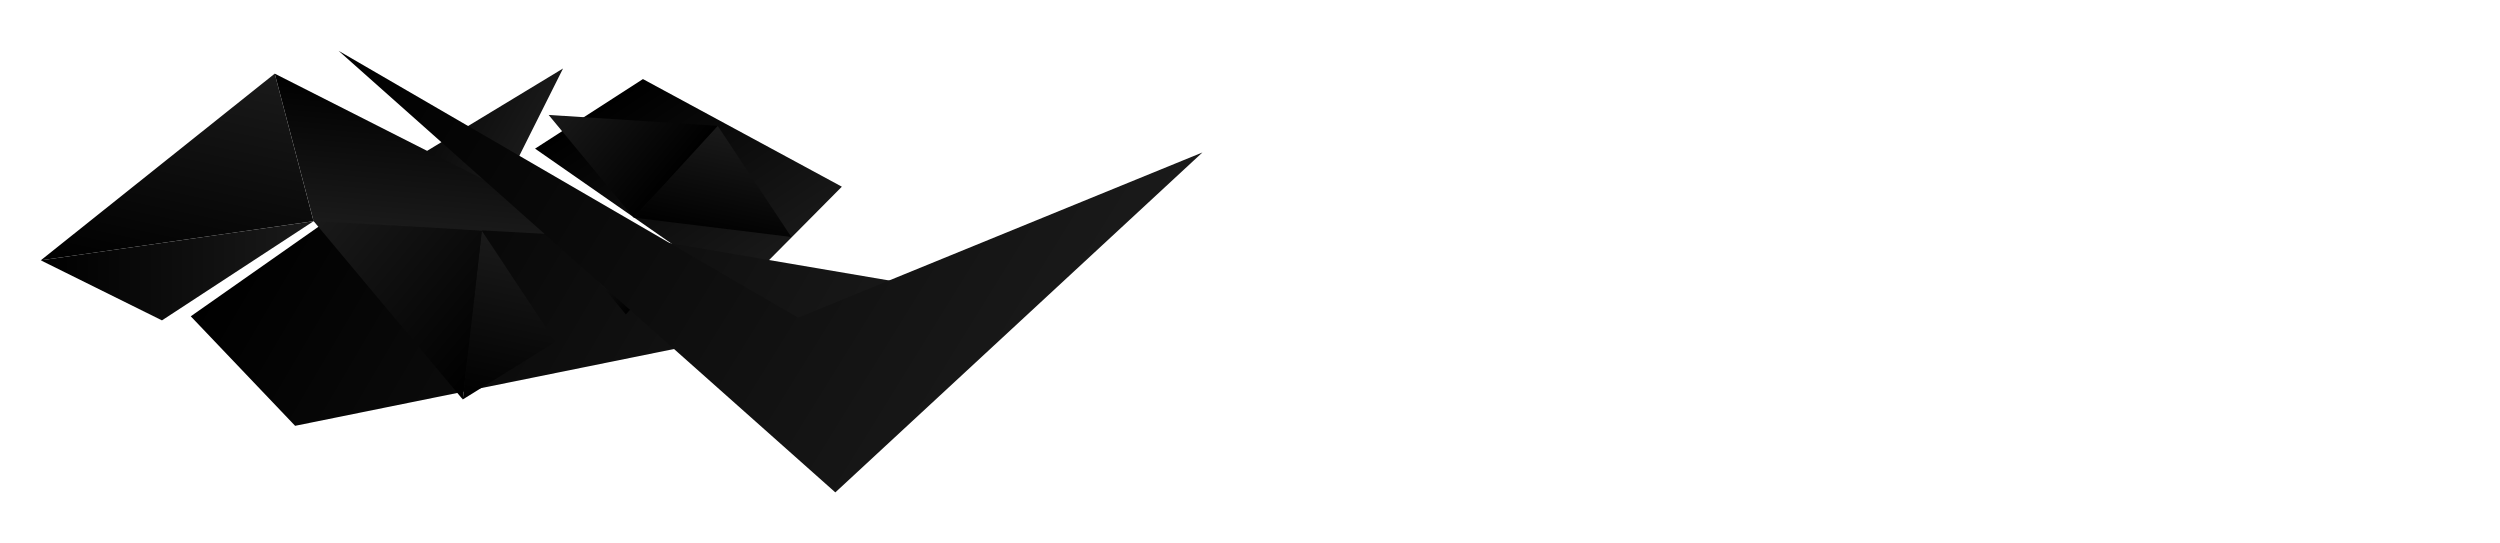 <?xml version="1.0" encoding="utf-8"?>
<!-- Generator: Adobe Illustrator 19.1.1, SVG Export Plug-In . SVG Version: 6.00 Build 0)  -->
<svg version="1.1" id="Calque_1" xmlns="http://www.w3.org/2000/svg" xmlns:xlink="http://www.w3.org/1999/xlink" x="0px" y="0px"
	 viewBox="0 0 920 200" style="enable-background:new 0 0 920 200;" xml:space="preserve">
<style type="text/css">
	.st0{fill:url(#SVGID_1_);}
	.st1{fill:url(#SVGID_2_);}
	.st2{fill:url(#SVGID_3_);}
	.st3{fill:url(#SVGID_4_);}
	.st4{fill:url(#SVGID_5_);}
	.st5{fill:url(#SVGID_6_);}
	.st6{fill:url(#SVGID_7_);}
	.st7{fill:url(#SVGID_8_);}
	.st8{fill:url(#SVGID_9_);}
	.st9{fill:url(#SVGID_10_);}
	.st10{fill:url(#SVGID_11_);}
	.st11{fill:url(#SVGID_12_);}
</style>
<linearGradient id="SVGID_1_" gradientUnits="userSpaceOnUse" x1="1742.805" y1="208.626" x2="1973.104" y2="208.626" gradientTransform="matrix(-0.301 -0.243 0.74 -0.494 663.433 620.215)">
	<stop  offset="0" style="stop-color:#1A1A1A"/>
	<stop  offset="1" style="stop-color:#000000"/>
</linearGradient>
<polygon class="st0" points="271.9,106.9 309.8,68.7 236.6,29.1 196.9,54.7 "/>
<linearGradient id="SVGID_2_" gradientUnits="userSpaceOnUse" x1="142.226" y1="290.974" x2="478.934" y2="290.974" gradientTransform="matrix(0.693 0.218 0.209 -0.356 -71.814 159.644)">
	<stop  offset="0" style="stop-color:#000000"/>
	<stop  offset="1" style="stop-color:#1A1A1A"/>
</linearGradient>
<polygon class="st1" points="70.2,116.4 135.5,70.6 351.8,107.4 108.6,156.7 "/>
<g>
	
		<linearGradient id="SVGID_3_" gradientUnits="userSpaceOnUse" x1="-728.592" y1="1444.701" x2="-645.352" y2="1444.701" gradientTransform="matrix(0.273 -0.706 -0.962 -0.2 1763.204 -76.945)">
		<stop  offset="0" style="stop-color:#000000"/>
		<stop  offset="1" style="stop-color:#1A1A1A"/>
	</linearGradient>
	<polygon class="st2" points="204.4,125.8 177.3,84.9 170.3,147 	"/>
	
		<linearGradient id="SVGID_4_" gradientUnits="userSpaceOnUse" x1="112.441" y1="1833.801" x2="206.555" y2="1833.801" gradientTransform="matrix(-0.852 -0.384 -0.524 0.625 1246.293 -979.918)">
		<stop  offset="0" style="stop-color:#000000"/>
		<stop  offset="1" style="stop-color:#1A1A1A"/>
	</linearGradient>
	<polygon class="st3" points="177.3,84.9 115.1,81 170.3,147 	"/>
	
		<linearGradient id="SVGID_5_" gradientUnits="userSpaceOnUse" x1="-623.775" y1="1384.174" x2="-571.03" y2="1384.174" gradientTransform="matrix(0.273 -0.706 -0.962 -0.2 1763.204 -76.945)">
		<stop  offset="0" style="stop-color:#000000"/>
		<stop  offset="1" style="stop-color:#1A1A1A"/>
	</linearGradient>
	<polygon class="st4" points="291.2,87.2 264.1,46.3 233.2,80.1 	"/>
	
		<linearGradient id="SVGID_6_" gradientUnits="userSpaceOnUse" x1="104.338" y1="1733.39" x2="160.165" y2="1733.39" gradientTransform="matrix(-0.852 -0.384 -0.524 0.625 1246.293 -979.918)">
		<stop  offset="0" style="stop-color:#000000"/>
		<stop  offset="1" style="stop-color:#1A1A1A"/>
	</linearGradient>
	<polygon class="st5" points="264.1,46.3 201.9,42.3 233.2,80.1 	"/>
	
		<linearGradient id="SVGID_7_" gradientUnits="userSpaceOnUse" x1="82.682" y1="1791.966" x2="106.801" y2="1791.966" gradientTransform="matrix(-0.852 -0.384 -0.524 0.625 1246.293 -979.918)">
		<stop  offset="0" style="stop-color:#000000"/>
		<stop  offset="1" style="stop-color:#1A1A1A"/>
	</linearGradient>
	<polygon class="st6" points="243.7,101.1 216.8,99.4 230.3,115.7 	"/>
	
		<linearGradient id="SVGID_8_" gradientUnits="userSpaceOnUse" x1="166.257" y1="22.38" x2="225.687" y2="22.38" gradientTransform="matrix(0.922 0.285 0.388 -0.676 -26.265 12.987)">
		<stop  offset="0" style="stop-color:#000000"/>
		<stop  offset="1" style="stop-color:#1A1A1A"/>
	</linearGradient>
	<polygon class="st7" points="115.1,81 177.3,84.9 207.2,25.2 	"/>
	<g>
		
			<linearGradient id="SVGID_9_" gradientUnits="userSpaceOnUse" x1="15" y1="287.719" x2="115.359" y2="287.719" gradientTransform="matrix(1 0 0 -0.734 0 310.766)">
			<stop  offset="0" style="stop-color:#000000"/>
			<stop  offset="1" style="stop-color:#1A1A1A"/>
		</linearGradient>
		<polygon class="st8" points="59.6,117.9 115.4,81.4 15,95.8 		"/>
		
			<linearGradient id="SVGID_10_" gradientUnits="userSpaceOnUse" x1="-798.772" y1="796.849" x2="-685.303" y2="796.849" gradientTransform="matrix(0.271 -0.706 -0.963 -0.199 1042.48 -300.783)">
			<stop  offset="0" style="stop-color:#000000"/>
			<stop  offset="1" style="stop-color:#1A1A1A"/>
		</linearGradient>
		<polygon class="st9" points="115.4,81.4 101.1,27.1 15,95.8 		"/>
		
			<linearGradient id="SVGID_11_" gradientUnits="userSpaceOnUse" x1="1205.608" y1="924.677" x2="1277.26" y2="924.677" gradientTransform="matrix(-0.122 0.728 0.993 8.932751e-002 -606.664 -927.938)">
			<stop  offset="0" style="stop-color:#000000"/>
			<stop  offset="1" style="stop-color:#1A1A1A"/>
		</linearGradient>
		<polygon class="st10" points="101.1,27.1 115.4,81.4 219.5,87.1 		"/>
	</g>
</g>
<linearGradient id="SVGID_12_" gradientUnits="userSpaceOnUse" x1="111.246" y1="70.115" x2="401.246" y2="70.115" gradientTransform="matrix(0.85 0.526 -0.526 0.85 91.53 -139.245)">
	<stop  offset="0" style="stop-color:#000000"/>
	<stop  offset="1" style="stop-color:#1A1A1A"/>
</linearGradient>
<polygon class="st11" points="307.4,181.2 124.6,18.7 293.7,116.9 442.5,56.1 "/>
</svg>
